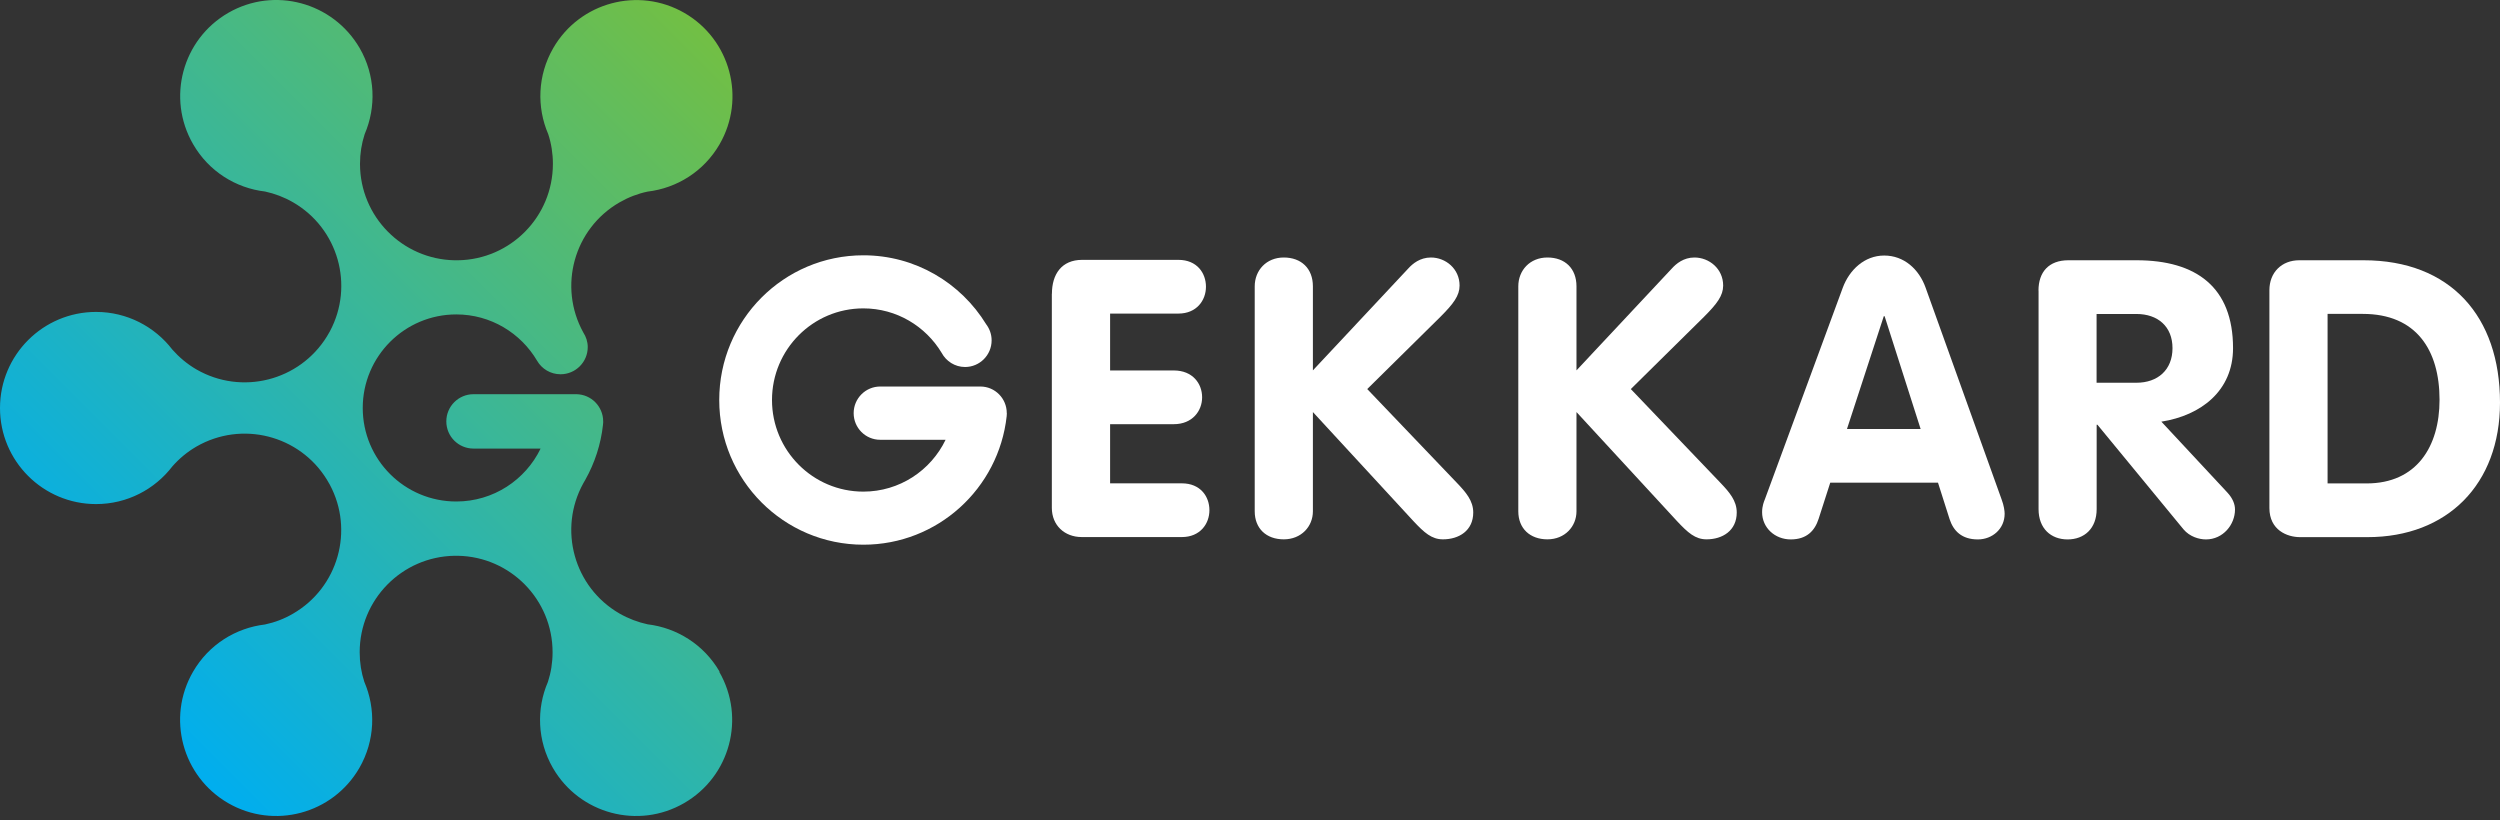 <svg width="125" height="41" viewBox="0 0 125 41" fill="none" xmlns="http://www.w3.org/2000/svg">
<rect x="0" y="0" width="125" height="41" fill="#333333" stroke="none"/>
<path d="M35.98 33.584C35.191 32.221 33.832 31.389 32.38 31.216C31.901 31.111 31.426 30.934 30.976 30.677C28.695 29.362 27.899 26.466 29.162 24.17C29.194 24.118 29.226 24.061 29.254 24.009C29.258 24.001 29.262 23.993 29.266 23.989C29.733 23.157 30.043 22.224 30.151 21.23C30.151 21.218 30.151 21.21 30.151 21.198C30.151 21.178 30.155 21.162 30.159 21.142C30.159 21.118 30.159 21.094 30.159 21.07C30.159 20.326 29.56 19.718 28.816 19.71H23.675C22.927 19.71 22.316 20.317 22.316 21.07C22.316 21.822 22.923 22.429 23.675 22.429H27.03C26.274 23.993 24.669 25.075 22.814 25.075C20.228 25.075 18.137 22.98 18.137 20.398C18.137 17.816 20.232 15.721 22.814 15.721C24.536 15.721 26.04 16.654 26.857 18.041C27.09 18.444 27.529 18.713 28.027 18.713C28.776 18.713 29.387 18.106 29.387 17.354C29.387 17.084 29.302 16.835 29.166 16.626C27.899 14.329 28.695 11.434 30.976 10.119C31.422 9.862 31.897 9.681 32.38 9.58C33.836 9.407 35.191 8.579 35.98 7.212C37.307 4.915 36.519 1.976 34.222 0.648C31.925 -0.679 28.985 0.11 27.661 2.406C26.873 3.773 26.833 5.366 27.412 6.709C27.565 7.175 27.645 7.674 27.645 8.193C27.645 10.831 25.53 12.974 22.899 13.014C22.875 13.014 22.847 13.014 22.823 13.014C22.79 13.014 22.762 13.014 22.734 13.014C20.111 12.966 18 10.827 18 8.193C18 7.674 18.08 7.179 18.233 6.709C18.812 5.362 18.772 3.769 17.984 2.406C16.644 0.106 13.708 -0.683 11.411 0.644C9.115 1.972 8.326 4.907 9.654 7.207C10.442 8.575 11.801 9.407 13.254 9.576C13.736 9.681 14.207 9.858 14.653 10.115C16.914 11.422 17.718 14.277 16.495 16.566C16.443 16.65 16.391 16.738 16.343 16.827C14.975 19.039 12.091 19.779 9.822 18.472C9.356 18.202 8.954 17.86 8.616 17.478C7.739 16.336 6.355 15.596 4.803 15.596C2.152 15.596 0 17.748 0 20.402C0 23.056 2.152 25.204 4.803 25.204C6.359 25.204 7.739 24.464 8.616 23.322C8.954 22.936 9.356 22.598 9.822 22.328C12.091 21.021 14.975 21.761 16.339 23.973C16.387 24.061 16.439 24.15 16.491 24.234C17.714 26.519 16.91 29.378 14.649 30.685C14.203 30.946 13.728 31.123 13.249 31.224C11.793 31.397 10.438 32.225 9.649 33.592C8.322 35.889 9.111 38.828 11.407 40.155C13.704 41.483 16.64 40.694 17.968 38.398C18.756 37.031 18.796 35.438 18.217 34.095C18.064 33.629 17.984 33.13 17.984 32.611C17.984 29.977 20.095 27.838 22.718 27.789C22.746 27.789 22.778 27.789 22.806 27.789C22.835 27.789 22.867 27.789 22.899 27.789C25.521 27.838 27.629 29.981 27.629 32.611C27.629 33.13 27.549 33.629 27.396 34.095C26.817 35.438 26.857 37.031 27.645 38.398C28.973 40.694 31.909 41.483 34.206 40.155C36.506 38.828 37.291 35.893 35.963 33.592L35.98 33.584Z" fill="url(#paint0_linear_667_1644)"/>
<path d="M52.596 14.687C52.596 13.714 53.079 12.993 54.107 12.993H58.92C59.851 12.993 60.298 13.655 60.298 14.336C60.298 15.018 59.831 15.679 58.92 15.679H55.505V18.523H58.689C59.639 18.523 60.106 19.185 60.106 19.866C60.106 20.547 59.619 21.209 58.689 21.209H55.505V24.167H59.093C60.024 24.167 60.471 24.829 60.471 25.51C60.471 26.192 60.004 26.853 59.093 26.853H54.088C53.232 26.853 52.592 26.27 52.592 25.392V14.687H52.596Z" fill="white"/>
<path d="M62.736 14.317C62.736 13.517 63.317 12.875 64.189 12.875C65.06 12.875 65.645 13.419 65.645 14.317V18.519L70.419 13.419C70.631 13.186 71 12.875 71.546 12.875C72.28 12.875 72.979 13.438 72.979 14.277C72.979 14.785 72.669 15.191 72.029 15.833L68.362 19.453L72.845 24.143C73.293 24.612 73.662 25.037 73.662 25.624C73.662 26.538 72.943 26.967 72.147 26.967C71.585 26.967 71.216 26.637 70.67 26.054L65.645 20.603V25.565C65.645 26.325 65.064 26.967 64.189 26.967C63.313 26.967 62.736 26.424 62.736 25.565V14.313V14.317Z" fill="white"/>
<path d="M75.915 14.317C75.915 13.517 76.496 12.875 77.372 12.875C78.247 12.875 78.824 13.419 78.824 14.317V18.519L83.598 13.419C83.81 13.186 84.179 12.875 84.721 12.875C85.459 12.875 86.158 13.438 86.158 14.277C86.158 14.785 85.848 15.191 85.208 15.833L81.541 19.453L86.024 24.143C86.472 24.612 86.837 25.037 86.837 25.624C86.837 26.538 86.119 26.967 85.326 26.967C84.764 26.967 84.395 26.637 83.849 26.054L78.824 20.603V25.565C78.824 26.325 78.243 26.967 77.372 26.967C76.5 26.967 75.915 26.424 75.915 25.565V14.313V14.317Z" fill="white"/>
<path d="M50.338 20.654C50.338 19.925 49.753 19.33 49.027 19.326H44.01C43.28 19.326 42.683 19.921 42.683 20.658C42.683 21.394 43.276 21.989 44.01 21.989H47.28C46.542 23.521 44.98 24.581 43.166 24.581C40.645 24.581 38.6 22.529 38.6 20C38.6 17.471 40.645 15.419 43.166 15.419C44.83 15.419 46.283 16.313 47.084 17.645C47.308 18.062 47.747 18.35 48.254 18.35C48.984 18.35 49.581 17.755 49.581 17.018C49.581 16.715 49.479 16.439 49.31 16.215C48.042 14.147 45.769 12.765 43.17 12.765C39.185 12.765 35.962 16.002 35.962 20C35.962 23.998 39.189 27.235 43.17 27.235C46.88 27.235 49.934 24.427 50.334 20.811C50.338 20.76 50.342 20.709 50.342 20.662L50.338 20.654Z" fill="white"/>
<path d="M92.137 14.391C92.467 13.497 93.221 12.777 94.21 12.777C95.199 12.777 95.953 13.458 96.283 14.391L100.079 24.967C100.197 25.278 100.232 25.549 100.232 25.687C100.232 26.448 99.612 26.971 98.893 26.971C98.081 26.971 97.672 26.542 97.48 25.959L96.899 24.132H91.513L90.932 25.939C90.739 26.542 90.331 26.971 89.538 26.971C88.745 26.971 88.105 26.388 88.105 25.608C88.105 25.297 88.203 25.065 88.243 24.967L92.137 14.391ZM92.349 21.449H96.031L94.23 15.809H94.19L92.349 21.449Z" fill="white"/>
<path d="M101.924 14.529C101.924 13.596 102.446 13.013 103.416 13.013H106.827C109.811 13.013 111.652 14.356 111.652 17.408C111.652 19.547 110.043 20.772 108.068 21.083L111.362 24.62C111.633 24.911 111.75 25.203 111.75 25.475C111.75 26.235 111.15 26.971 110.298 26.971C109.948 26.971 109.485 26.833 109.175 26.467L104.872 21.237H104.833V25.455C104.833 26.428 104.213 26.971 103.38 26.971C102.548 26.971 101.928 26.428 101.928 25.455V14.529H101.924ZM104.829 19.137H106.823C107.887 19.137 108.625 18.495 108.625 17.408C108.625 16.321 107.887 15.699 106.823 15.699H104.829V19.141V19.137Z" fill="white"/>
<path d="M113.47 14.51C113.47 13.616 114.09 13.013 114.962 13.013H118.177C122.519 13.013 125 15.813 125 20.13C125 24.214 122.366 26.857 118.373 26.857H115.001C114.361 26.857 113.47 26.506 113.47 25.4V14.51ZM116.375 24.171H118.334C120.835 24.171 121.977 22.324 121.977 19.992C121.977 17.503 120.815 15.695 118.142 15.695H116.379V24.171H116.375Z" fill="white"/>
<defs>
<linearGradient id="paint0_linear_667_1644" x1="7.116" y1="36.098" x2="38.511" y2="4.701" gradientUnits="userSpaceOnUse">
<stop stop-color="#00AEEF"/>
<stop offset="1" stop-color="#72BF44"/>
</linearGradient>
</defs>
</svg>
